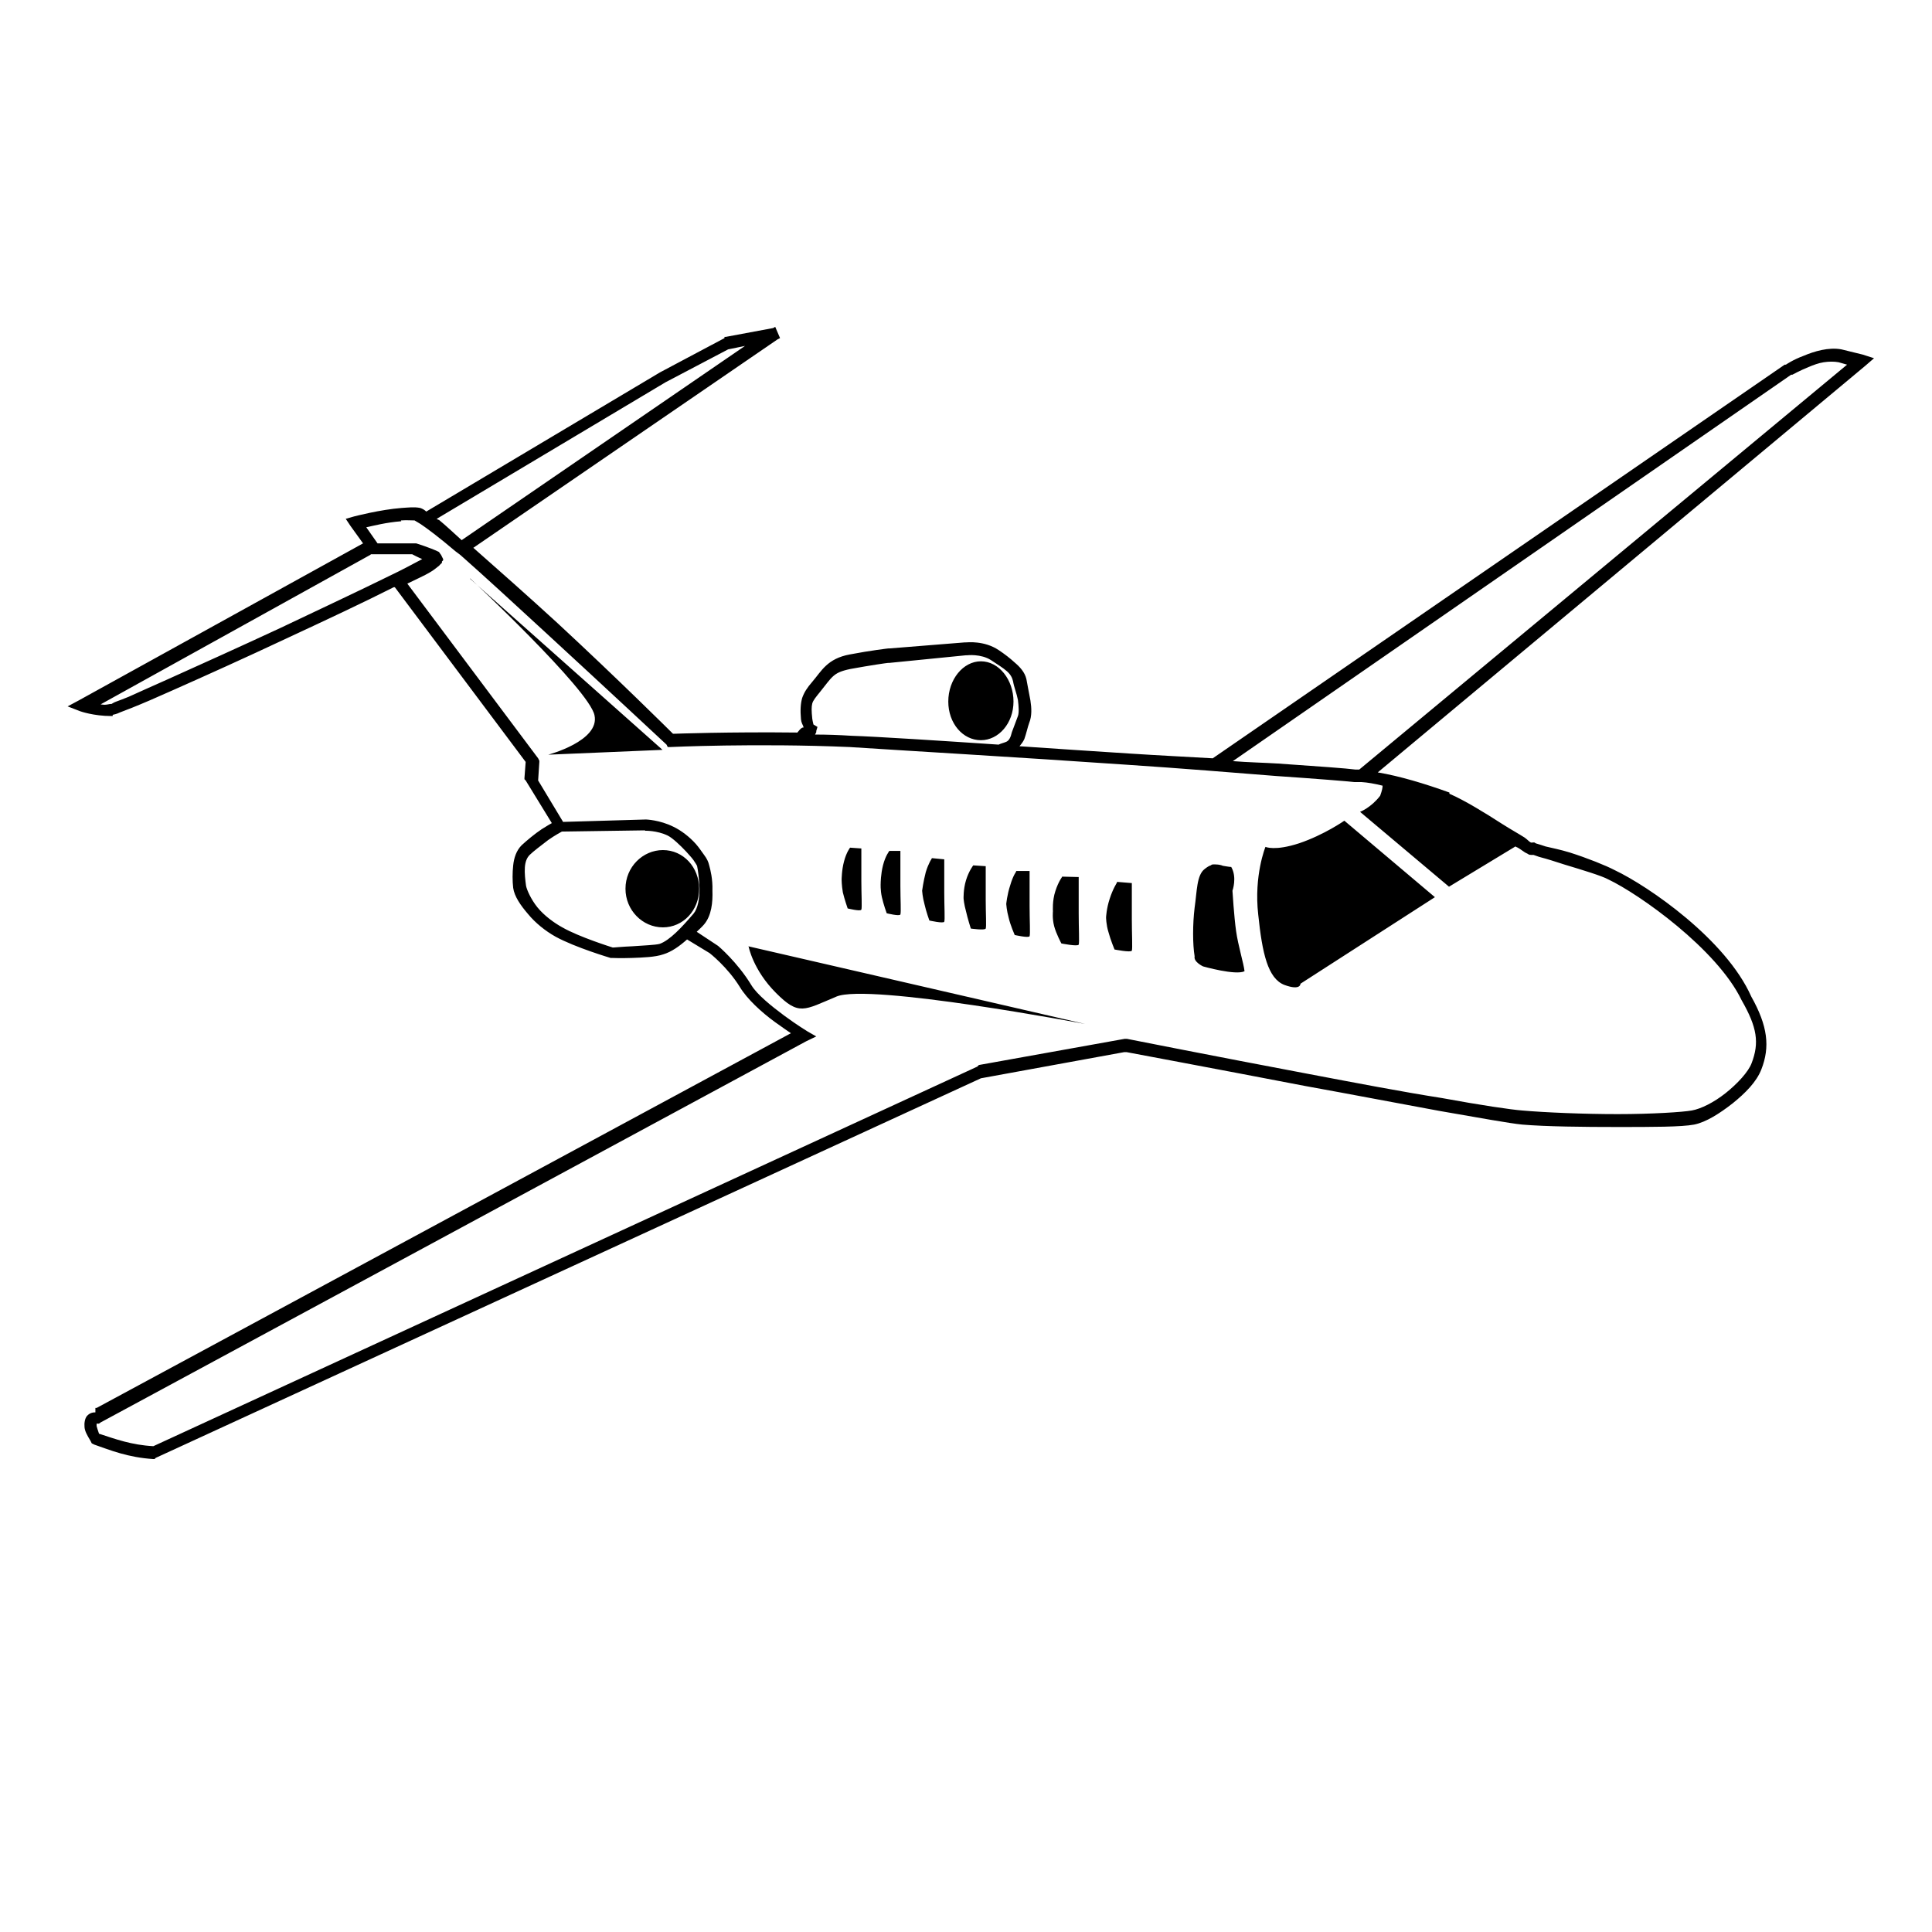 <?xml version="1.0" encoding="UTF-8" standalone="no"?>
<!-- Created with Inkscape (http://www.inkscape.org/) -->
<svg xmlns:dc="http://purl.org/dc/elements/1.1/" xmlns:cc="http://creativecommons.org/ns#" xmlns:rdf="http://www.w3.org/1999/02/22-rdf-syntax-ns#" xmlns:svg="http://www.w3.org/2000/svg" xmlns="http://www.w3.org/2000/svg" xmlns:xlink="http://www.w3.org/1999/xlink" version="1.0" width="100%" height="100%" viewBox="0 0 48 48" id="svg2">
<defs/>
<path d="M 19.21,8.15 18.03,8.37 18,8.37 18,8.40 16.40,9.25 l -5.81,3.46 c -0.04,-0.04 -0.09,-0.07 -0.15,-0.09 -0.15,-0.03 -0.29,-0.01 -0.46,0 -0.53,0.04 -1.18,0.21 -1.18,0.21 l -0.21,0.06 0.12,0.18 0.31,0.43 -7.06,3.90 -0.28,0.15 0.31,0.12 c 0,0 0.33,0.12 0.78,0.12 l 0.03,0 0,-0.03 c 0.04,-0.01 0.10,-0.02 0.18,-0.06 0.08,-0.03 0.18,-0.07 0.31,-0.12 0.25,-0.10 0.60,-0.25 1,-0.43 0.79,-0.35 1.81,-0.81 2.81,-1.28 0.99,-0.46 1.97,-0.92 2.68,-1.28 0.01,-0.00 0.02,0.00 0.03,0 l 3.25,4.34 -0.03,0.40 0,0.03 0.03,0.03 0.65,1.06 c -0.05,0.03 -0.11,0.06 -0.25,0.15 -0.18,0.12 -0.37,0.28 -0.5,0.40 -0.13,0.13 -0.19,0.31 -0.21,0.5 -0.02,0.18 -0.02,0.39 0,0.56 0.03,0.21 0.18,0.43 0.37,0.65 0.18,0.22 0.43,0.42 0.68,0.56 0.49,0.27 1.37,0.53 1.37,0.53 l 0.03,0 c 0,0 0.22,0.01 0.5,0 0.27,-0.01 0.58,-0.02 0.78,-0.09 0.20,-0.06 0.40,-0.20 0.59,-0.37 l 0.56,0.34 c 0,0 0.44,0.34 0.75,0.84 0.18,0.30 0.54,0.63 0.87,0.87 0.22,0.16 0.30,0.21 0.40,0.28 l -17.25,9.31 c 0,0 -0.02,7.1e-5 -0.03,0 L 2.37,35.09 c -0.04,0.00 -0.13,-0.00 -0.21,0.09 -0.05,0.06 -0.07,0.17 -0.06,0.28 0.01,0.10 0.06,0.19 0.15,0.34 l 0.03,0.06 0.06,0.03 C 2.74,36.03 3.18,36.21 3.81,36.25 l 0.03,0 0.03,-0.03 20.5,-9.43 3.56,-0.65 c 0,0 0.06,-1.53e-4 0.06,0 0.05,0.01 2.14,0.40 4.43,0.84 1.16,0.21 2.36,0.44 3.34,0.62 0.98,0.17 1.75,0.31 2.06,0.34 0.59,0.05 1.52,0.06 2.37,0.06 0.85,0 1.59,-2.99e-4 1.90,-0.06 0.30,-0.06 0.64,-0.28 0.96,-0.53 0.31,-0.25 0.59,-0.53 0.71,-0.84 0.22,-0.56 0.16,-1.08 -0.25,-1.81 C 42.88,23.34 40.96,22.02 40.12,21.62 39.89,21.50 39.44,21.32 39,21.18 38.77,21.11 38.57,21.07 38.40,21.03 38.32,21.00 38.24,20.98 38.18,20.96 38.16,20.96 38.14,20.94 38.12,20.93 c -0.01,-0.00 -0.02,0.00 -0.03,0 -0.00,-0.00 -0.04,0.01 -0.06,0 -0.04,-0.02 -0.08,-0.07 -0.15,-0.12 -0.14,-0.09 -0.34,-0.20 -0.56,-0.34 -0.42,-0.27 -0.92,-0.58 -1.31,-0.75 l 0,-0.03 c -0.61,-0.22 -1.24,-0.41 -1.78,-0.5 L 46.34,9.09 46.56,8.90 46.28,8.81 45.75,8.68 C 45.43,8.62 45.07,8.73 44.81,8.84 44.54,8.94 44.37,9.06 44.37,9.06 l -0.03,0 -14.21,9.78 c -0.69,-0.04 -1.32,-0.07 -2.09,-0.12 -1.08,-0.07 -1.69,-0.11 -2.71,-0.18 0.04,-0.05 0.09,-0.11 0.12,-0.18 0.05,-0.14 0.08,-0.29 0.12,-0.40 0.07,-0.17 0.06,-0.37 0.03,-0.56 C 25.56,17.18 25.52,16.99 25.5,16.87 25.46,16.70 25.34,16.57 25.21,16.46 25.09,16.35 24.96,16.25 24.81,16.15 24.45,15.91 24.03,15.96 24,15.96 c -0.00,1.45e-4 -0.03,0 -0.03,0 l -1.87,0.15 -0.03,0 c 0,0 -0.44,0.05 -0.96,0.15 -0.27,0.05 -0.45,0.15 -0.59,0.28 -0.13,0.12 -0.22,0.26 -0.34,0.40 -0.13,0.15 -0.20,0.26 -0.25,0.40 -0.04,0.14 -0.05,0.31 -0.03,0.53 0.01,0.09 0.04,0.13 0.06,0.18 -0.00,0.00 0.00,0.02 0,0.03 -0.01,0.00 -0.01,-0.01 -0.03,0 -0.04,0.02 -0.08,0.07 -0.12,0.12 -1.71,-0.02 -3.03,0.03 -3.06,0.03 -3.47e-4,-3.29e-4 -0.03,4.13e-4 -0.03,0 -0.07,-0.07 -1.39,-1.38 -2.87,-2.75 -0.73,-0.67 -1.49,-1.34 -2.09,-1.87 l 7.56,-5.18 0.06,-0.03 -0.12,-0.28 z m -0.68,0.43 -7.06,4.84 c -0.20,-0.18 -0.40,-0.37 -0.56,-0.5 -0.02,-0.01 -0.04,-0.01 -0.06,-0.03 L 16.53,9.5 18.09,8.68 18.53,8.59 z M 45.31,9 c 0.13,-0.02 0.26,-0.02 0.37,0 l 0.21,0.06 -12.12,10.06 c -0.03,1.92e-4 -0.06,-9e-5 -0.09,0 -0.22,-0.03 -0.92,-0.08 -1.93,-0.15 -0.31,-0.02 -0.76,-0.03 -1.12,-0.06 L 44.5,9.31 c 0,0 0.02,7.48e-4 0.03,0 C 44.55,9.30 44.71,9.21 44.93,9.12 45.05,9.07 45.18,9.02 45.31,9 z M 9.96,12.93 c 0.14,-0.01 0.26,-0.00 0.34,0 l 0.15,0.09 c 0.15,0.10 0.46,0.33 0.87,0.68 0.04,0.03 0.07,0.05 0.12,0.09 0.60,0.53 1.36,1.23 2.12,1.93 1.51,1.39 3,2.78 3,2.78 l 0.03,0.06 0.06,0 c 0,0 2.13,-0.10 4.46,0 C 22.32,18.64 25.25,18.81 28,19 c 1.37,0.09 2.69,0.20 3.71,0.28 1.02,0.07 1.77,0.13 1.93,0.15 l 0.03,0 c 0.05,-1.98e-4 0.11,-0.00 0.15,0 0.16,0.01 0.33,0.04 0.53,0.09 0.00,0.05 -0.01,0.11 -0.06,0.25 -0.23,0.30 -0.5,0.40 -0.5,0.40 L 36,22.03 l 1.65,-1 c 0.01,0.01 0.04,0.02 0.06,0.03 0.07,0.04 0.13,0.09 0.18,0.12 0.02,0.01 0.04,0.02 0.06,0.03 0.02,0.01 0.03,0.03 0.09,0.03 0.01,0.00 0.03,-0.00 0.06,0 0.04,0.01 0.10,0.04 0.18,0.06 0.16,0.04 0.37,0.11 0.59,0.18 0.43,0.13 0.93,0.28 1.09,0.37 0.76,0.36 2.70,1.73 3.31,3 0.39,0.68 0.44,1.06 0.25,1.56 -0.08,0.22 -0.36,0.52 -0.65,0.75 -0.29,0.23 -0.61,0.39 -0.84,0.43 -0.22,0.04 -0.99,0.09 -1.84,0.09 -0.84,0 -1.80,-0.04 -2.37,-0.09 -0.27,-0.02 -1.02,-0.13 -2,-0.31 C 34.86,27.13 33.66,26.90 32.5,26.68 30.17,26.24 28,25.81 28,25.81 l -0.03,0 -0.03,0 -3.62,0.65 L 24.28,26.5 3.81,35.93 C 3.26,35.90 2.86,35.75 2.46,35.62 2.43,35.54 2.41,35.46 2.40,35.43 c -0.00,-0.04 -6.02e-4,-0.06 0,-0.06 0.00,-0.00 0.03,0 0.03,0 l 0.03,0 L 2.5,35.34 20.03,25.87 l 0.25,-0.12 -0.21,-0.12 c 0,0 -0.28,-0.17 -0.59,-0.40 -0.31,-0.23 -0.67,-0.52 -0.81,-0.75 C 18.32,23.90 17.84,23.5 17.84,23.5 L 17.31,23.15 c 0.06,-0.06 0.12,-0.11 0.18,-0.18 0.19,-0.22 0.22,-0.56 0.21,-0.84 C 17.71,21.84 17.65,21.61 17.62,21.5 17.60,21.41 17.56,21.33 17.5,21.25 c -0.06,-0.08 -0.13,-0.19 -0.21,-0.28 -0.16,-0.18 -0.37,-0.34 -0.56,-0.43 -0.34,-0.17 -0.68,-0.18 -0.68,-0.18 l -2.06,0.06 -0.62,-1.03 0.03,-0.46 0,-0.03 -0.03,-0.06 -3.25,-4.34 c 0.20,-0.10 0.43,-0.20 0.56,-0.28 0.09,-0.05 0.16,-0.11 0.21,-0.15 0.02,-0.01 0.03,-0.03 0.06,-0.06 0.00,-0.00 0.02,-0.01 0.03,-0.03 0.00,-0.00 -0.00,-0.02 0,-0.03 0.00,-0.00 0.03,-0.03 0.03,-0.03 1.41e-4,-8.37e-4 9.9e-5,-0.03 0,-0.03 -9.9e-5,-7.33e-4 -0.03,-0.06 -0.03,-0.06 C 10.96,13.78 10.93,13.75 10.93,13.75 10.93,13.74 10.91,13.72 10.90,13.71 10.67,13.60 10.34,13.5 10.34,13.5 l -0.03,0 -0.93,0 -0.28,-0.40 c 0.19,-0.04 0.49,-0.12 0.87,-0.15 z m -0.75,0.84 1.03,0 c 0,0 0.15,0.08 0.25,0.12 -0.19,0.10 -0.48,0.26 -0.84,0.43 -0.71,0.35 -1.69,0.81 -2.68,1.28 -0.99,0.46 -2.01,0.92 -2.81,1.28 -0.39,0.17 -0.71,0.32 -0.96,0.43 -0.12,0.05 -0.23,0.09 -0.31,0.12 -0.06,0.02 -0.10,0.05 -0.12,0.06 -0.01,0 -0.01,3.75e-4 -0.03,0 C 2.59,17.52 2.59,17.51 2.5,17.5 L 9.21,13.78 z M 11.68,14.37 c 0,0 2.96,2.76 3.09,3.40 C 14.91,18.41 13.62,18.75 13.62,18.75 l 2.84,-0.12 -4.78,-4.25 z M 24,16.28 l 0.03,0 c 0,0 0.34,-0.04 0.59,0.12 0.15,0.10 0.30,0.19 0.40,0.28 0.09,0.08 0.13,0.16 0.15,0.25 0.02,0.13 0.09,0.30 0.12,0.46 0.02,0.16 0.03,0.32 0,0.40 -0.05,0.14 -0.11,0.29 -0.15,0.40 C 25.11,18.32 25.07,18.40 25,18.43 24.93,18.46 24.87,18.47 24.81,18.5 23.48,18.41 21.78,18.30 21.15,18.28 20.84,18.26 20.54,18.25 20.25,18.25 c 1.97e-4,-3.02e-4 0.03,-0.06 0.03,-0.06 0.00,-0.00 -0.00,-0.02 0,-0.03 L 20.31,18.06 20.21,18 c -0.00,-0.01 -0.02,-0.07 -0.03,-0.15 -0.02,-0.19 -0.02,-0.29 0,-0.37 0.02,-0.08 0.09,-0.16 0.21,-0.31 0.13,-0.16 0.21,-0.28 0.31,-0.37 0.09,-0.08 0.19,-0.13 0.43,-0.18 0.49,-0.09 0.91,-0.15 0.93,-0.15 l 0.03,0 L 24,16.28 z m 0.37,0.15 c -0.44,0 -0.81,0.45 -0.81,1 0,0.54 0.36,0.96 0.81,0.96 0.44,0 0.81,-0.42 0.81,-0.96 0,-0.54 -0.36,-1 -0.81,-1 z m 9.03,3.96 c 0,0 -0.50,0.35 -1.12,0.56 -0.61,0.20 -0.84,0.09 -0.84,0.09 0,0 -0.29,0.71 -0.18,1.68 0.10,0.97 0.24,1.59 0.65,1.75 0.41,0.15 0.40,-0.03 0.40,-0.03 l 3.34,-2.15 -2.25,-1.90 z m -17.37,0.25 c 0,0 0.29,-0.01 0.56,0.12 0.12,0.06 0.31,0.24 0.46,0.40 0.07,0.08 0.13,0.14 0.18,0.21 0.05,0.07 0.09,0.14 0.09,0.15 0.02,0.09 0.05,0.31 0.06,0.56 0.00,0.24 -0.04,0.49 -0.15,0.62 -0.30,0.35 -0.59,0.66 -0.84,0.75 -0.11,0.03 -0.42,0.04 -0.68,0.06 -0.24,0.01 -0.44,0.03 -0.46,0.03 0,0 -0.03,2.32e-4 -0.03,0 -0.03,-0.01 -0.83,-0.26 -1.25,-0.5 -0.20,-0.11 -0.45,-0.29 -0.62,-0.5 -0.16,-0.20 -0.26,-0.43 -0.28,-0.53 -0.02,-0.14 -0.04,-0.32 -0.03,-0.46 0.01,-0.14 0.05,-0.24 0.12,-0.31 0.08,-0.08 0.29,-0.24 0.46,-0.37 0.17,-0.12 0.34,-0.21 0.34,-0.21 l 2.06,-0.03 z M 21.12,21.06 c 0,0 -0.09,0.11 -0.15,0.34 -0.06,0.22 -0.06,0.46 -0.06,0.46 0,0 -0.00,0.13 0.03,0.31 0.04,0.17 0.12,0.40 0.12,0.40 0,0 0.32,0.08 0.34,0.03 0.02,-0.04 0,-0.39 0,-0.71 l 0,-0.81 L 21.12,21.06 z m -4.65,0.06 c -0.50,0 -0.93,0.42 -0.93,0.96 -5.32e-4,0.53 0.42,0.96 0.93,0.96 0.50,0 0.90,-0.42 0.90,-0.96 5.32e-4,-0.53 -0.39,-0.96 -0.90,-0.96 z m 5.62,0.03 c 0,0 -0.09,0.11 -0.15,0.34 -0.06,0.23 -0.06,0.46 -0.06,0.46 0,0 -0.01,0.16 0.03,0.34 0.04,0.18 0.12,0.40 0.12,0.40 0,0 0.32,0.08 0.34,0.03 0.02,-0.05 0,-0.38 0,-0.71 l 0,-0.87 -0.28,0 z m 1.06,0.18 c 0,0 -0.08,0.11 -0.15,0.34 -0.06,0.23 -0.09,0.46 -0.09,0.46 0,0 0.01,0.16 0.06,0.34 0.04,0.18 0.12,0.40 0.12,0.40 0,0 0.35,0.08 0.37,0.03 0.02,-0.05 0,-0.38 0,-0.71 l 0,-0.84 -0.31,-0.03 z M 24.18,21.5 c 0,0 -0.11,0.14 -0.18,0.37 -0.07,0.23 -0.06,0.46 -0.06,0.46 0,0 0.01,0.13 0.06,0.31 0.04,0.18 0.12,0.43 0.12,0.43 0,0 0.35,0.05 0.37,0 0.02,-0.05 0,-0.38 0,-0.71 l 0,-0.84 L 24.18,21.5 z m 5.90,0 c -0.04,0.01 -0.10,0.05 -0.15,0.09 -0.20,0.15 -0.19,0.55 -0.25,0.96 -0.05,0.41 -0.05,0.91 0,1.21 -0.03,0.14 0.21,0.25 0.21,0.25 0,0 0.81,0.23 1.03,0.12 -0.02,-0.19 -0.16,-0.64 -0.21,-1 -0.05,-0.35 -0.09,-1 -0.09,-1 0,0 0.12,-0.33 -0.03,-0.59 -0.04,-0.00 -0.21,-0.03 -0.21,-0.03 0,0 -0.04,-0.02 -0.12,-0.03 -0.03,-0.00 -0.10,-0.01 -0.15,0 z M 25.25,21.65 c 0,0 -0.08,0.10 -0.15,0.34 C 25.02,22.23 25,22.46 25,22.46 c 0,0 0.01,0.16 0.06,0.34 0.04,0.18 0.15,0.43 0.15,0.43 0,0 0.35,0.08 0.37,0.03 0.02,-0.05 0,-0.40 0,-0.75 l 0,-0.87 -0.34,0 z m 1.15,0.12 c 0,0 -0.10,0.12 -0.18,0.37 -0.08,0.24 -0.06,0.5 -0.06,0.5 0,0 -0.02,0.18 0.03,0.37 0.05,0.19 0.18,0.43 0.18,0.43 0,0 0.40,0.08 0.43,0.03 0.02,-0.05 -5.32e-4,-0.42 0,-0.78 0,-0.35 -5.32e-4,-0.90 0,-0.90 L 26.40,21.78 z M 27.75,21.93 c 0,0 -0.10,0.15 -0.18,0.40 -0.08,0.24 -0.09,0.46 -0.09,0.46 0,0 0.00,0.18 0.06,0.37 0.05,0.19 0.15,0.43 0.15,0.43 0,0 0.40,0.08 0.43,0.03 0.02,-0.05 0,-0.42 0,-0.78 l 0,-0.90 -0.37,-0.03 z m -9.15,1.59 c 0,0 0.11,0.58 0.68,1.15 0.57,0.57 0.69,0.43 1.5,0.09 0.80,-0.34 6.18,0.68 6.18,0.68 l -8.37,-1.93 z"/>
</svg>
